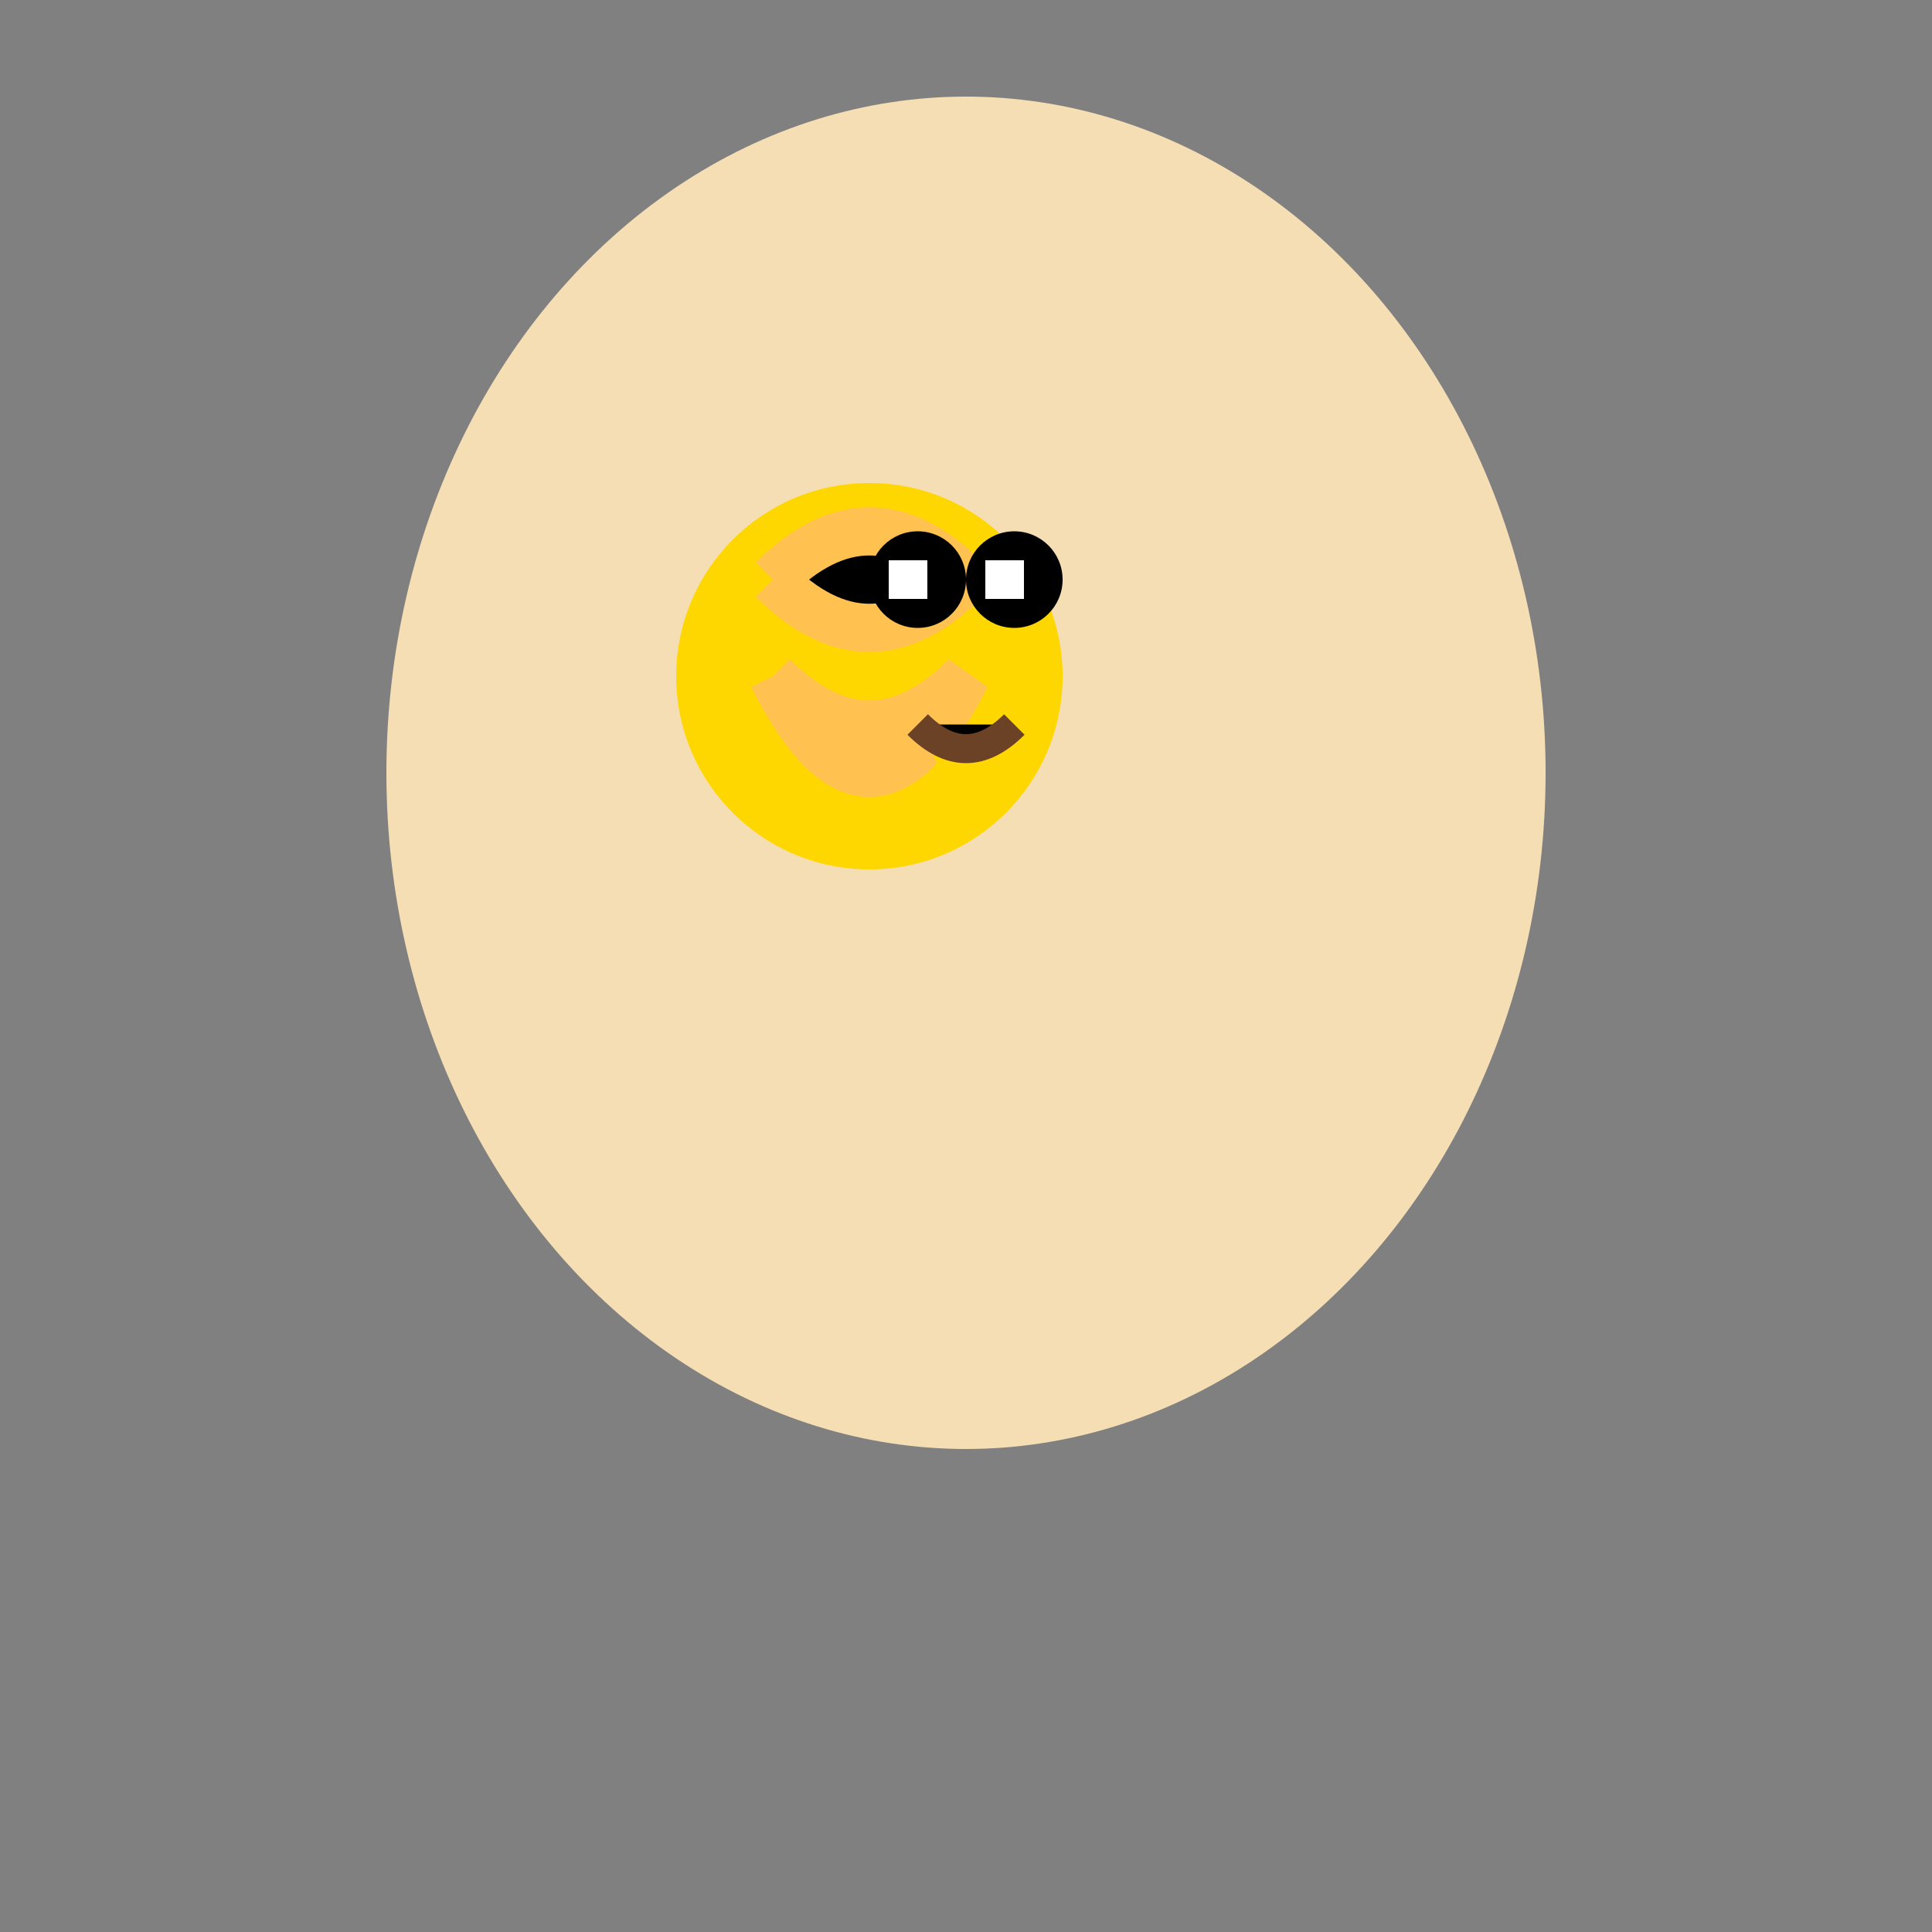<svg width="200" height="200" xmlns="http://www.w3.org/2000/svg">

  <rect width="100%" height="100%" fill="#808080" stroke="none"/>

  <!-- Head -->
  <ellipse cx="100" cy="80" rx="60" ry="70" fill="#F5DEB3"/>
  <circle cx="90" cy="70" r="20" fill="#FFD700"/>

  <!-- Mane (hair) -->
  <g stroke="#FFC14F" stroke-width="5">
    <path d="M80,60 Q90,50 100,60 Q90,70 80,60"/>
    <path d="M80,70 Q90,80 100,70 Q90,90 80,70"/>
  </g>

  <!-- Eye left -->
  <circle cx="95" cy="60" r="5" fill="#000"/>
  <rect x="92" y="58" width="4" height="4" fill="#FFF"/>

  <!-- Eye right -->
  <circle cx="105" cy="60" r="5" fill="#000"/>
  <rect x="102" y="58" width="4" height="4" fill="#FFF"/>

  <!-- Nose and mouth -->
  <polygon points="95,75, 105,75, 100,85" fill="#FFD700"/>
  <path d="M95,75 Q100,80 105,75" stroke="#6B4226" stroke-width="3"/>

</svg>